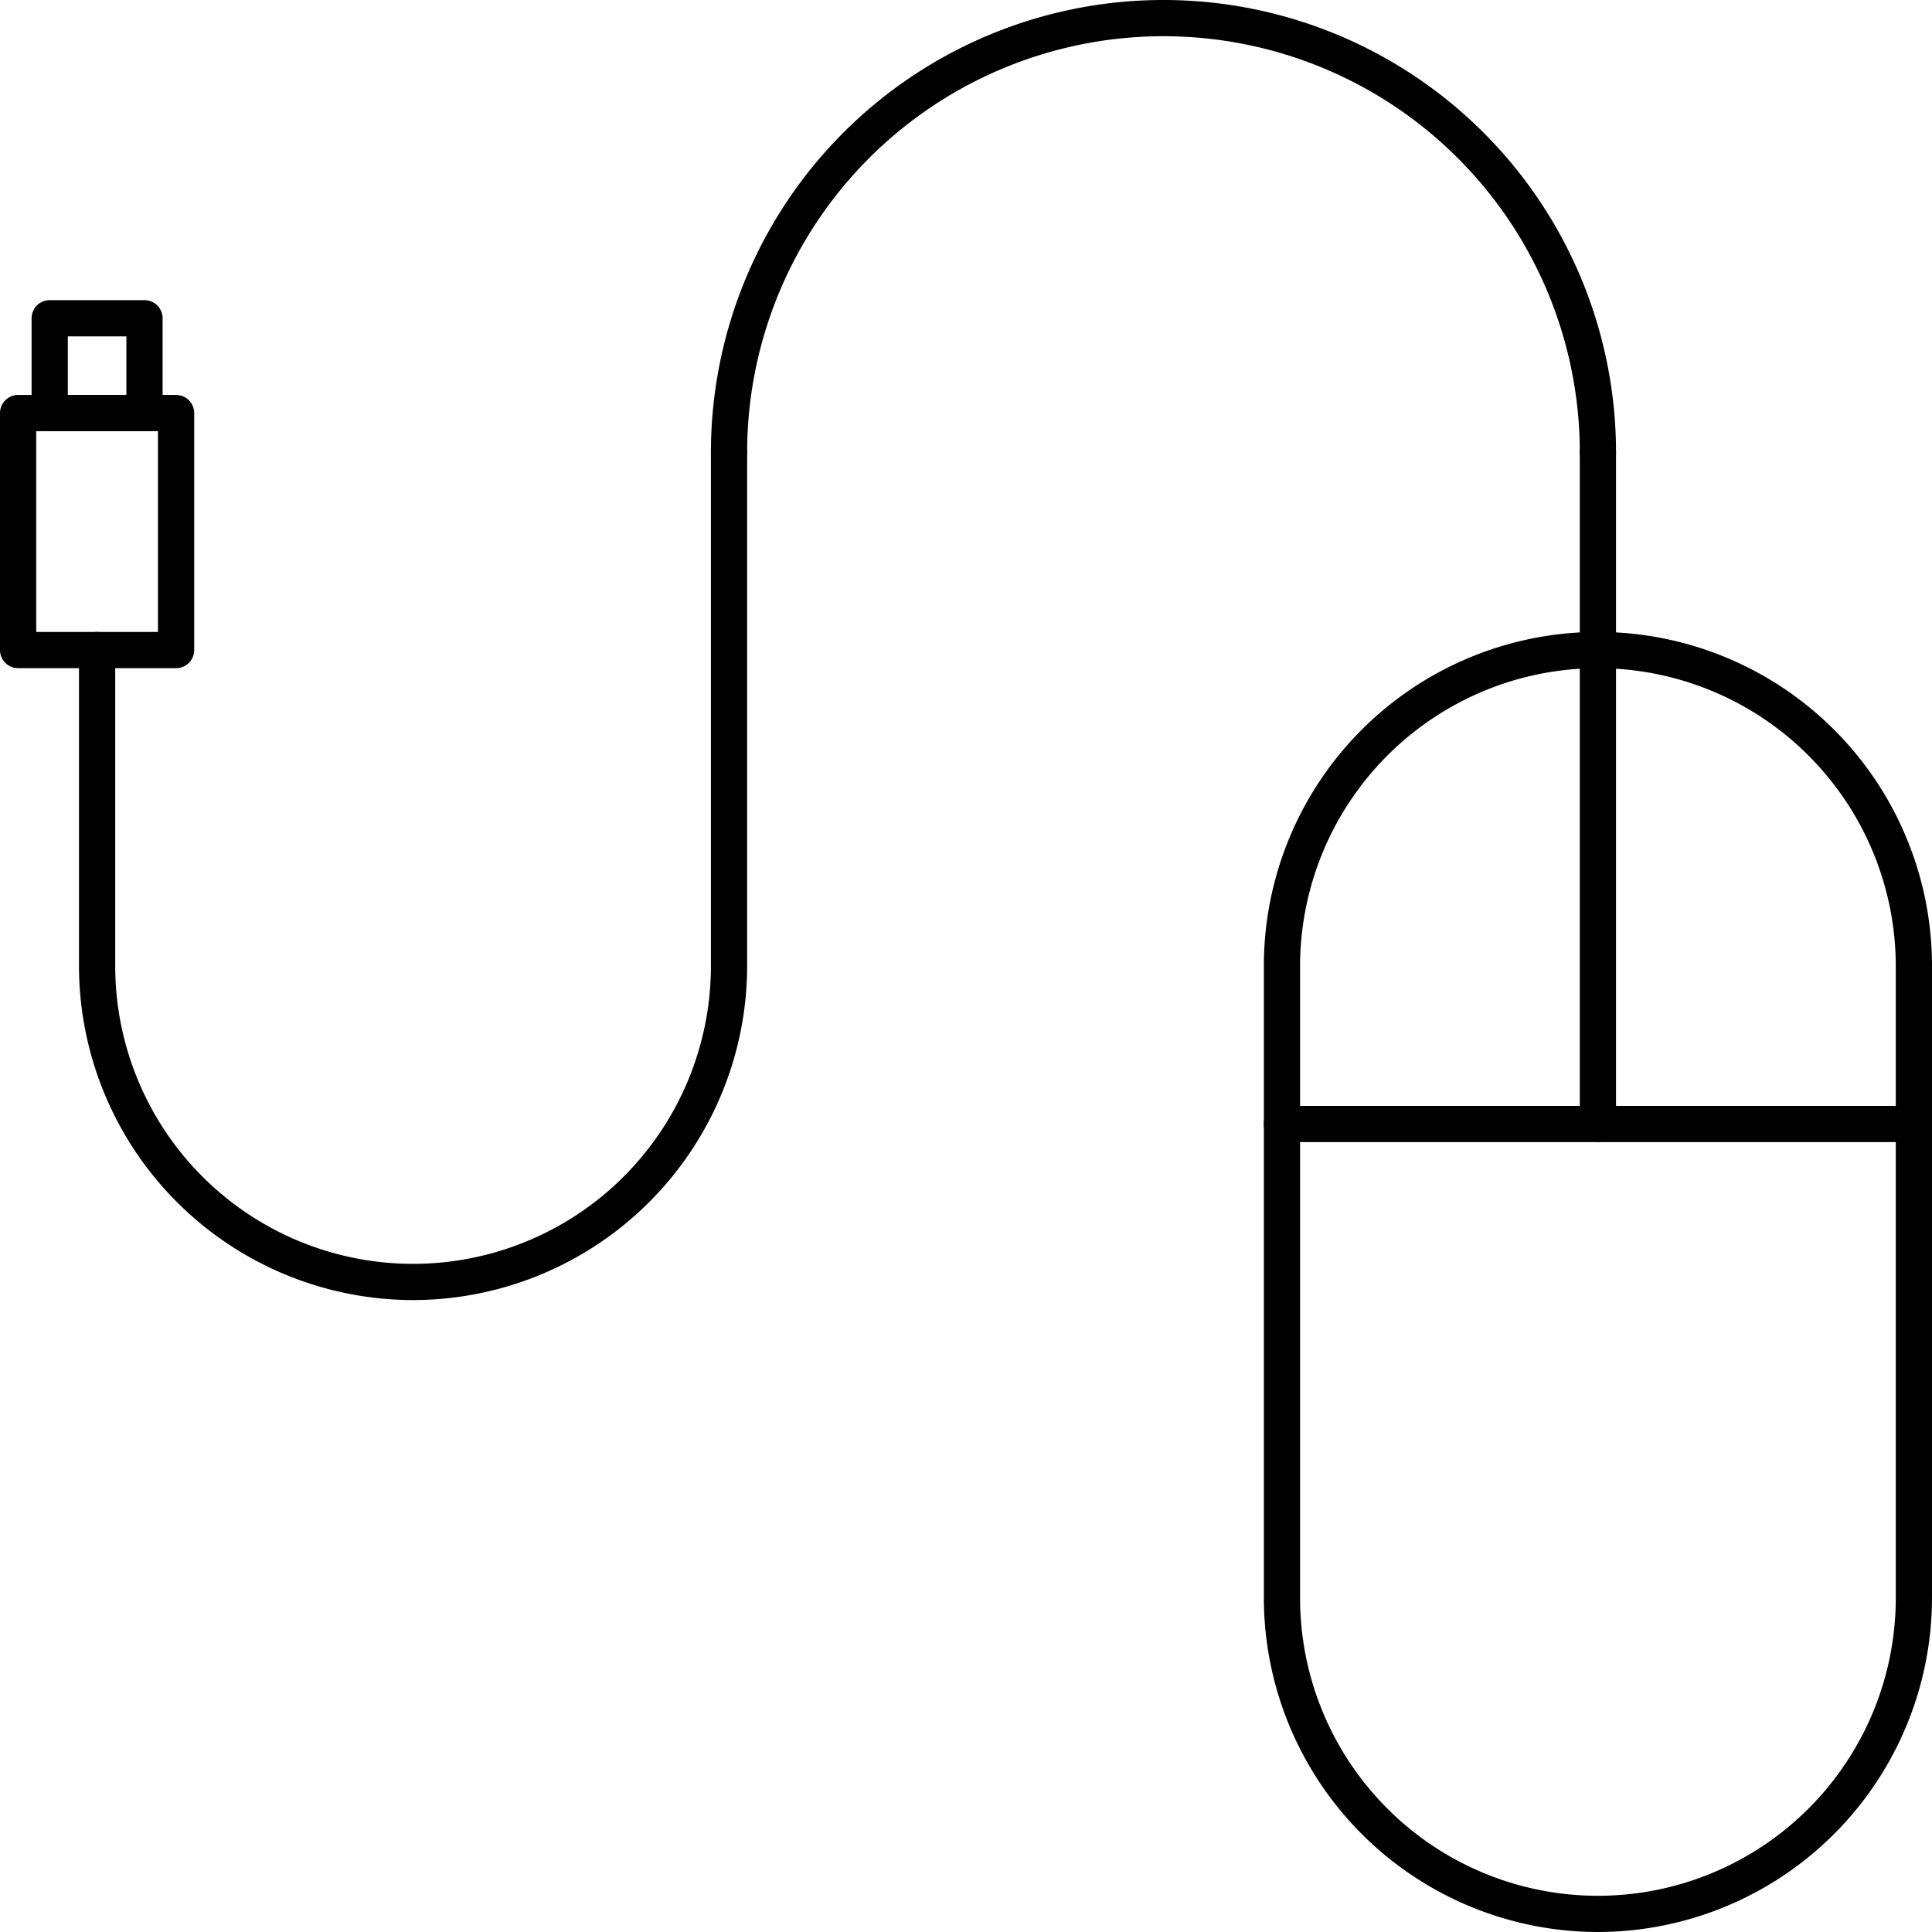 <svg xmlns="http://www.w3.org/2000/svg" viewBox="0 0 160 160"><title>alo_icon_activity_computer-large</title><path d="M132.333,160a27.698,27.698,0,0,1-27.666-27.666V80A27.666,27.666,0,1,1,160,80v52.334A27.698,27.698,0,0,1,132.333,160Zm0-104.666A24.694,24.694,0,0,0,107.667,80v52.334a24.666,24.666,0,1,0,49.333,0V80A24.695,24.695,0,0,0,132.333,55.334Z"/><path d="M132.333,94.584a1.5,1.5,0,0,1-1.5-1.5V37.479a1.5,1.5,0,1,1,3,0V93.084A1.5,1.5,0,0,1,132.333,94.584Z"/><path d="M158.5,94.584H106.167a1.5,1.5,0,0,1,0-3H158.5a1.5,1.5,0,0,1,0,3Z"/><path d="M14.583,55.334H1.5a1.5,1.5,0,0,1-1.5-1.5V34.209a1.5,1.5,0,0,1,1.5-1.5H14.583a1.5,1.5,0,0,1,1.5,1.5v19.625A1.5,1.5,0,0,1,14.583,55.334ZM3,52.334H13.083V35.709H3Z"/><path d="M11.967,35.709H4.116a1.5,1.5,0,0,1-1.5-1.5V26.358a1.5,1.5,0,0,1,1.5-1.5H11.967a1.5,1.5,0,0,1,1.5,1.5v7.85A1.5,1.5,0,0,1,11.967,35.709Zm-6.351-3H10.467V27.858H5.616Z"/><path d="M34.208,107.666A27.698,27.698,0,0,1,6.542,80V53.834a1.5,1.5,0,0,1,3,0V80a24.666,24.666,0,0,0,49.333,0V37.479a1.5,1.5,0,0,1,3,0V80A27.698,27.698,0,0,1,34.208,107.666Z"/><path d="M132.333,38.979a1.5,1.5,0,0,1-1.5-1.5,34.479,34.479,0,1,0-68.958,0,1.5,1.5,0,0,1-3,0,37.479,37.479,0,1,1,74.958,0A1.5,1.5,0,0,1,132.333,38.979Z"/></svg>
